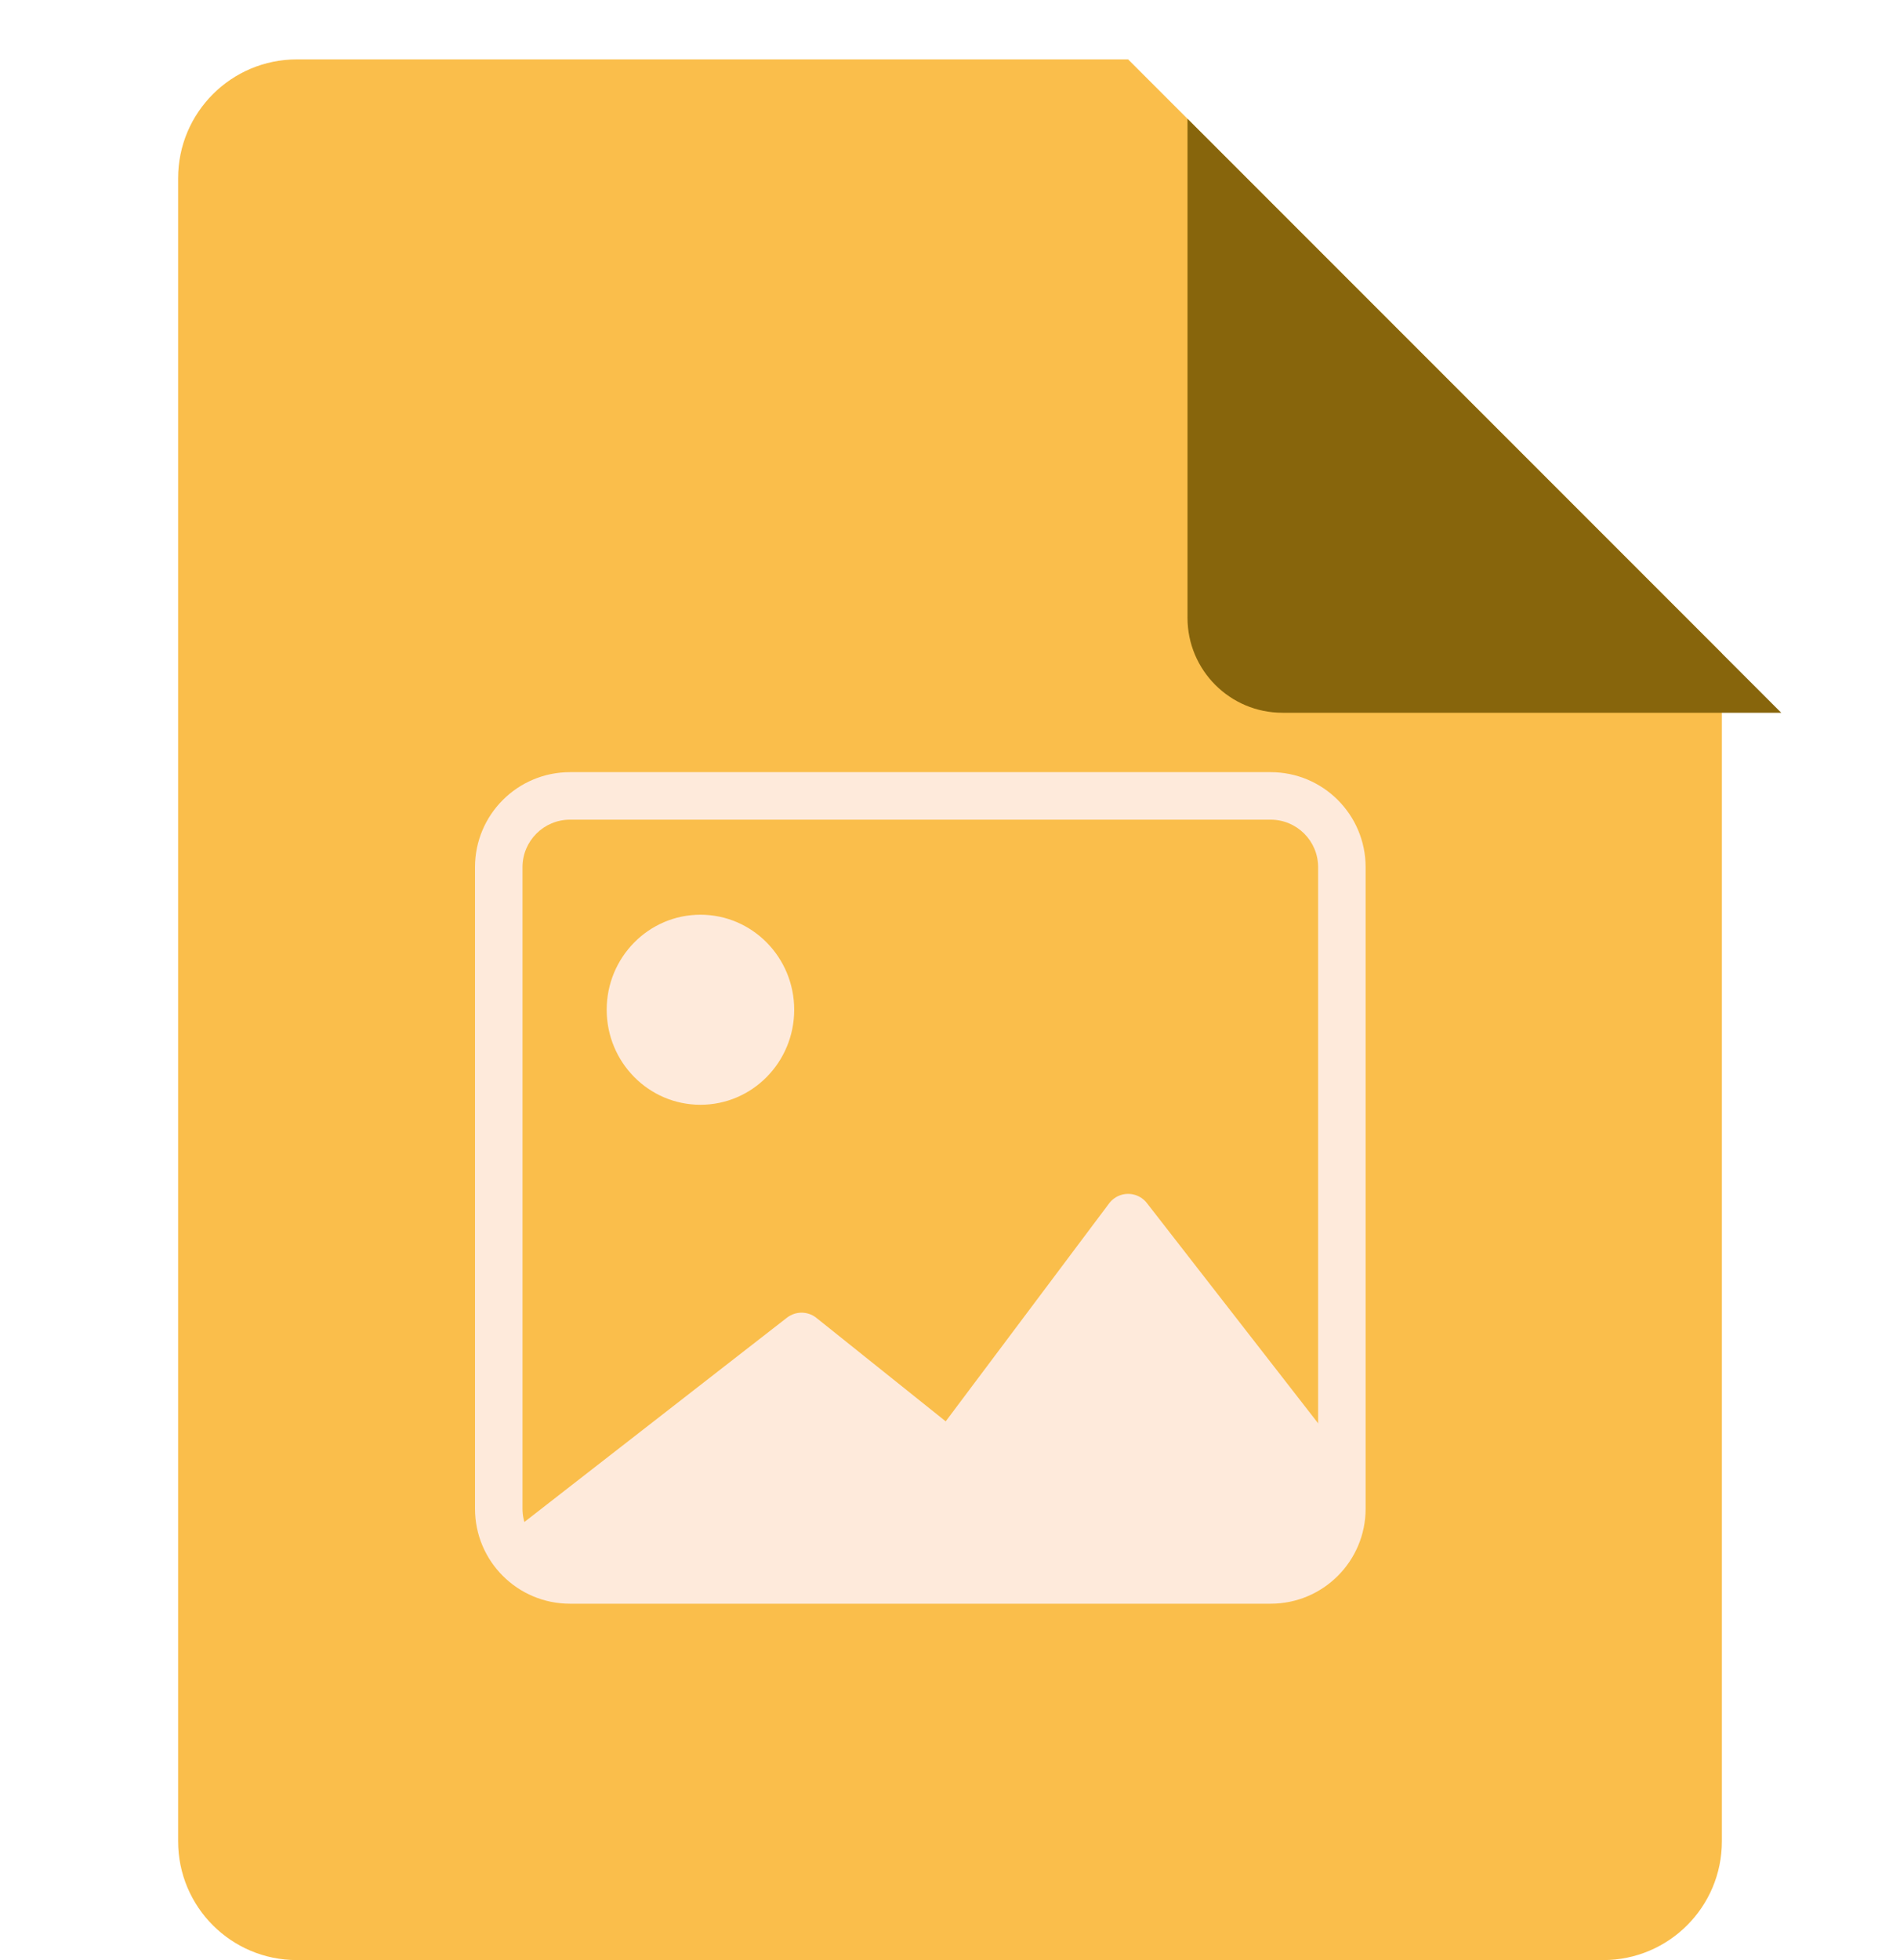 <svg width="32" height="33" viewBox="0 0 32 33" fill="none" xmlns="http://www.w3.org/2000/svg">
<path d="M5 33H27C28.105 33 29 32.105 29 31V11L19 1H5C3.895 1 3 1.895 3 3V31C3 32.105 3.895 33 5 33Z" fill="#F8A80D" fill-opacity="0.74"/>
<g filter="url(#filter0_d_4547_194704)">
<path d="M19 9.4V1L29 11H20.6C19.716 11 19 10.284 19 9.4Z" fill="#87650C"/>
</g>
<path fill-rule="evenodd" clip-rule="evenodd" d="M9.6 13.8H21.4C21.842 13.8 22.2 14.158 22.2 14.6V25.4C22.2 25.842 21.842 26.2 21.4 26.2H9.6C9.158 26.2 8.8 25.842 8.8 25.4V14.6C8.8 14.158 9.158 13.8 9.6 13.8ZM8 14.6C8 13.716 8.716 13 9.6 13H21.4C22.284 13 23 13.716 23 14.6V25.4C23 26.284 22.284 27 21.4 27H9.6C8.716 27 8 26.284 8 25.4V14.6ZM11.797 18.6C12.669 18.6 13.376 17.884 13.376 17C13.376 16.117 12.669 15.4 11.797 15.4C10.925 15.4 10.218 16.117 10.218 17C10.218 17.884 10.925 18.6 11.797 18.6Z" fill="#FEEADB"/>
<path d="M13.5 22.5L9 26H21.5L22.5 25L19 20.5L16 24.5L13.5 22.5Z" fill="#FEEADB" stroke="#FEEADB" stroke-width="0.8" stroke-linecap="round" stroke-linejoin="round"/>
<defs>
<filter id="filter0_d_4547_194704" x="18" y="0" width="14" height="14" filterUnits="userSpaceOnUse" color-interpolation-filters="sRGB">
<feFlood flood-opacity="0" result="BackgroundImageFix"/>
<feColorMatrix in="SourceAlpha" type="matrix" values="0 0 0 0 0 0 0 0 0 0 0 0 0 0 0 0 0 0 127 0" result="hardAlpha"/>
<feOffset dx="1" dy="1"/>
<feGaussianBlur stdDeviation="1"/>
<feComposite in2="hardAlpha" operator="out"/>
<feColorMatrix type="matrix" values="0 0 0 0 0.278 0 0 0 0 0.514 0 0 0 0 0.216 0 0 0 0.25 0"/>
<feBlend mode="normal" in2="BackgroundImageFix" result="effect1_dropShadow_4547_194704"/>
<feBlend mode="normal" in="SourceGraphic" in2="effect1_dropShadow_4547_194704" result="shape"/>
</filter>
</defs>
</svg>
